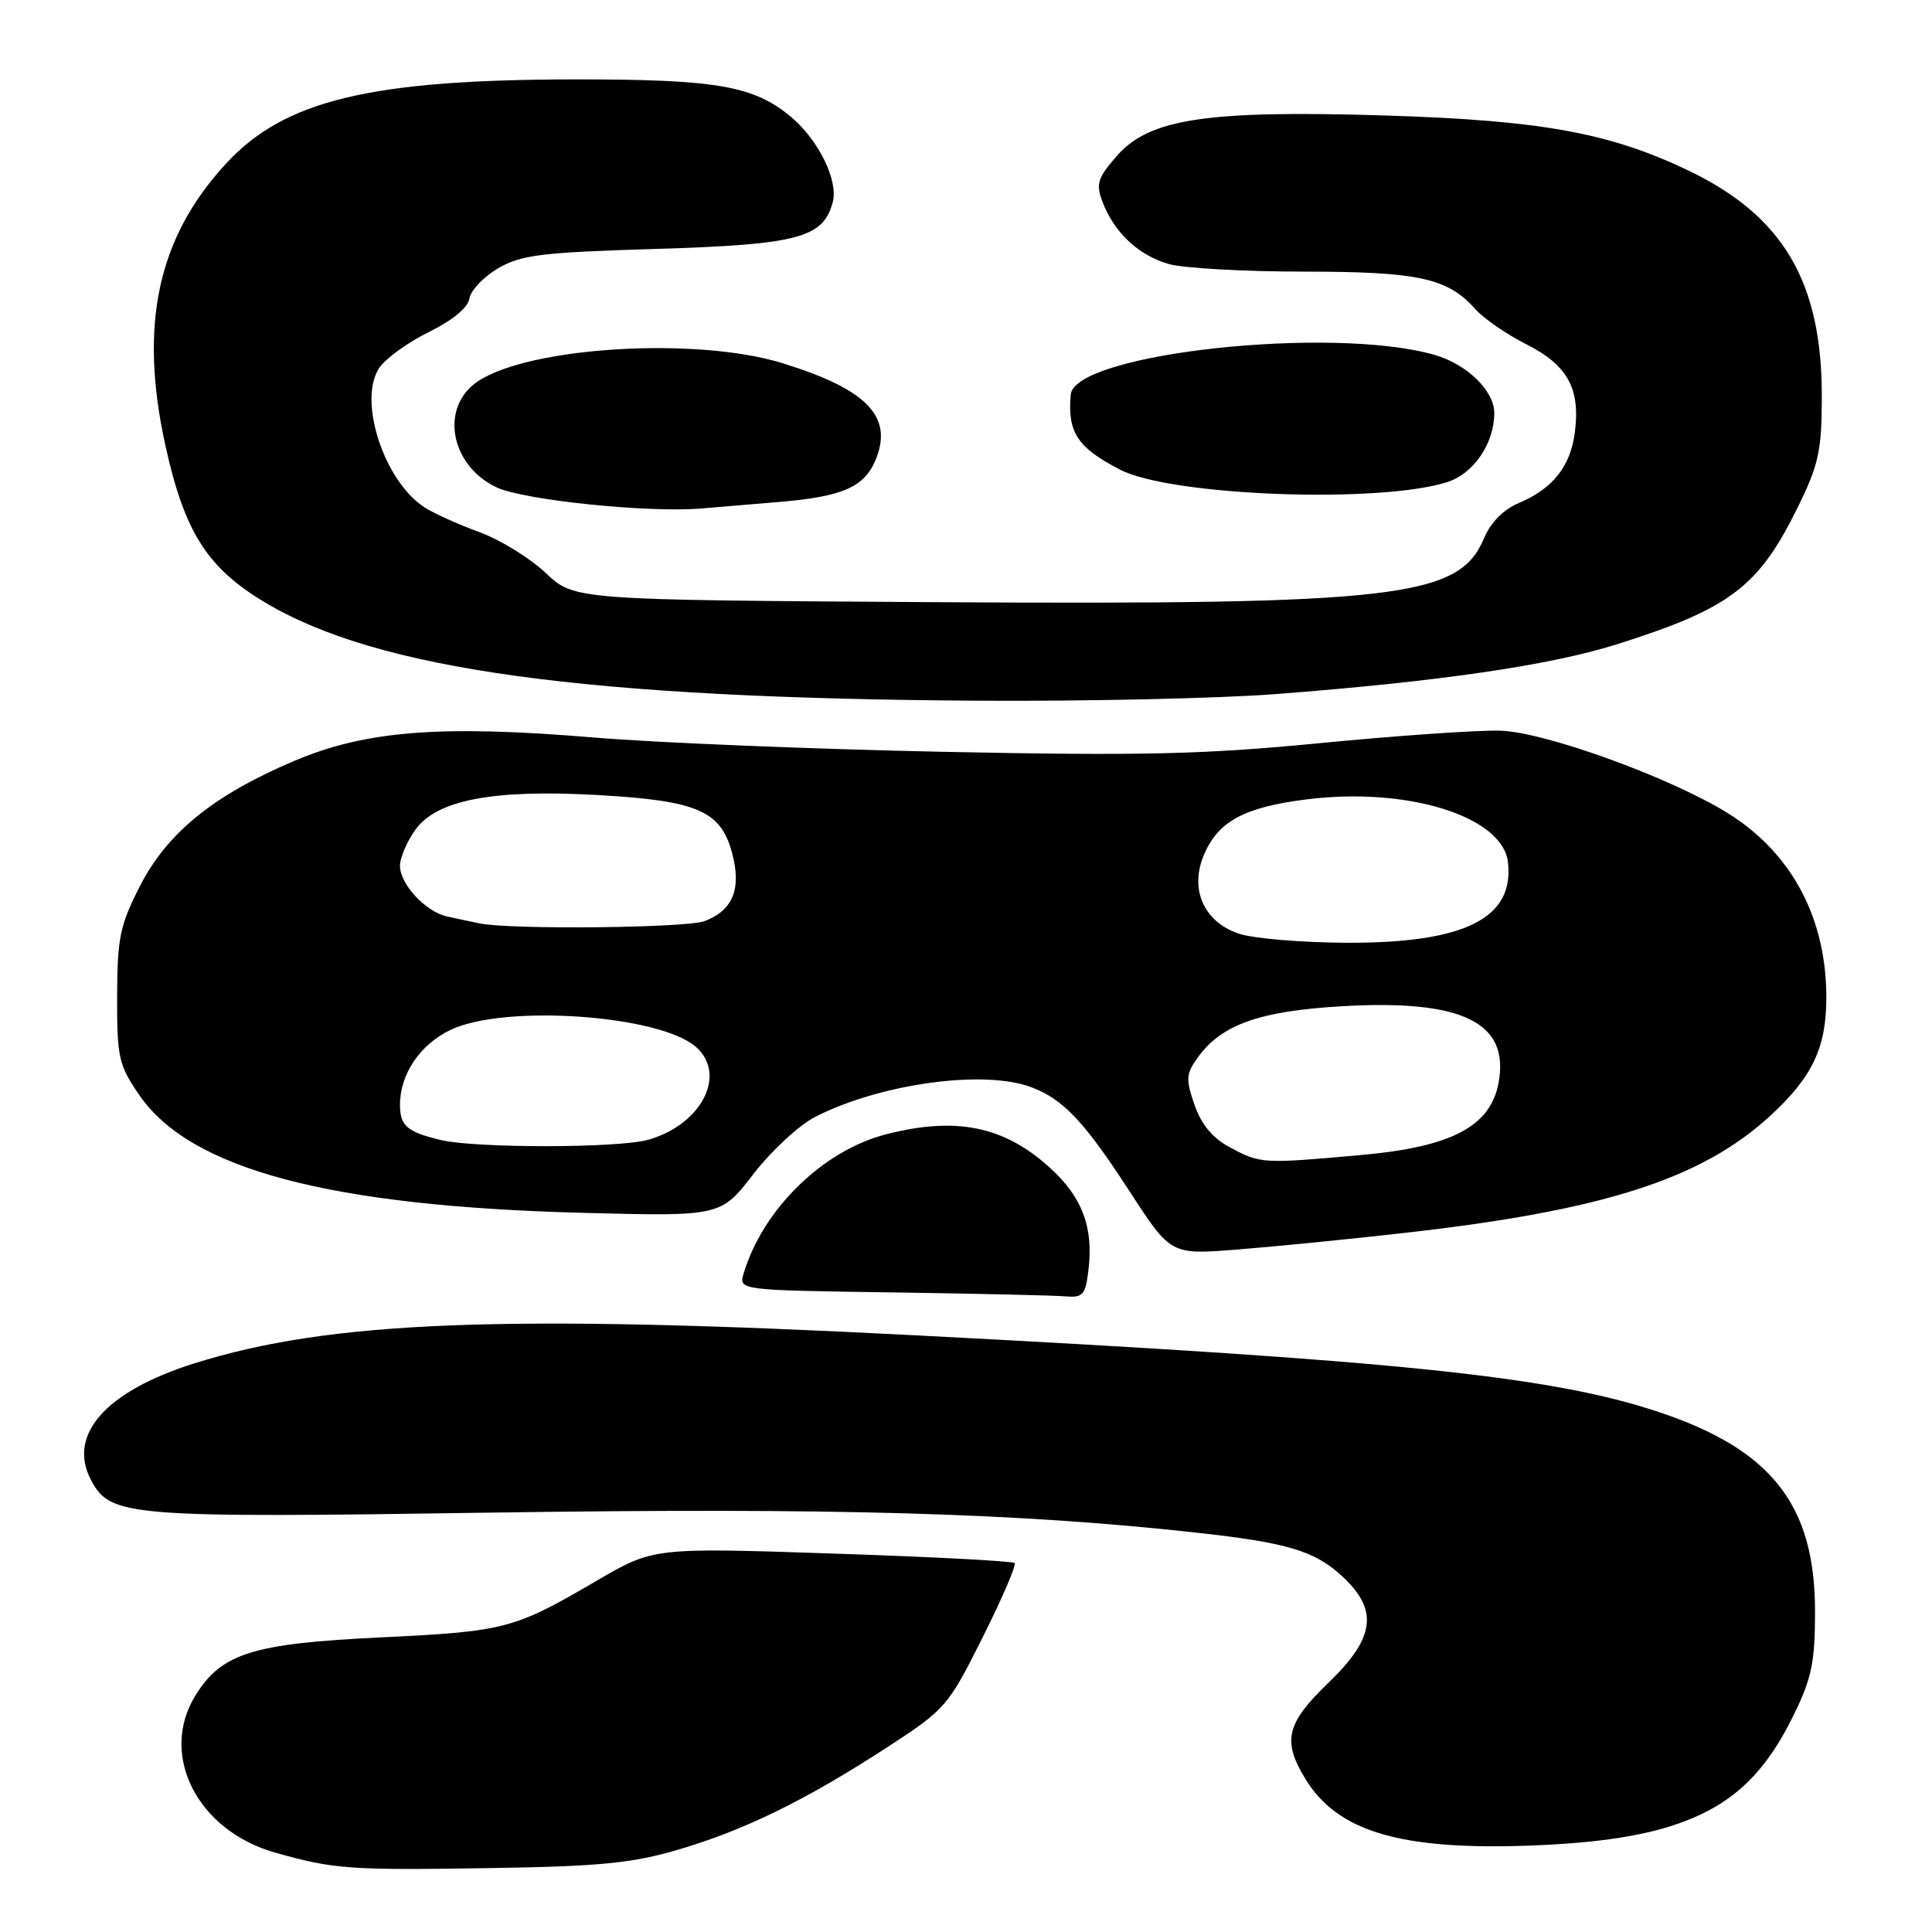 <?xml version="1.0" encoding="UTF-8" standalone="no"?>
<!DOCTYPE svg PUBLIC "-//W3C//DTD SVG 1.1//EN" "http://www.w3.org/Graphics/SVG/1.1/DTD/svg11.dtd" >
<svg xmlns="http://www.w3.org/2000/svg" xmlns:xlink="http://www.w3.org/1999/xlink" version="1.1" viewBox="0 0 256 256">
 <g >
 <path fill="currentColor"
d=" M 89.83 245.10 C 98.63 242.52 106.76 238.54 117.50 231.56 C 125.30 226.49 125.62 226.12 130.20 216.97 C 132.79 211.80 134.70 207.36 134.44 207.11 C 134.18 206.85 123.31 206.28 110.27 205.85 C 86.58 205.06 86.58 205.06 79.04 209.47 C 68.08 215.87 66.97 216.17 50.49 216.96 C 33.44 217.78 29.36 219.06 25.89 224.67 C 21.04 232.53 26.15 242.58 36.49 245.49 C 44.25 247.68 46.30 247.83 65.00 247.53 C 79.42 247.31 83.79 246.88 89.83 245.10 Z  M 221.09 242.06 C 229.02 239.60 233.63 235.50 237.65 227.29 C 240.06 222.39 240.50 220.27 240.50 213.50 C 240.50 199.40 234.74 192.07 219.74 187.08 C 205.49 182.34 184.86 180.22 121.00 176.92 C 66.67 174.12 43.71 175.02 25.79 180.64 C 13.99 184.34 8.87 190.14 12.08 196.15 C 14.66 200.97 16.83 201.15 65.83 200.42 C 110.30 199.77 134.86 200.47 158.50 203.08 C 170.62 204.41 174.26 205.51 177.91 208.92 C 182.69 213.38 182.20 217.03 176.00 223.00 C 170.44 228.36 169.89 230.66 172.96 235.70 C 177.25 242.73 185.62 245.20 203.00 244.54 C 210.70 244.25 216.68 243.43 221.09 242.06 Z  M 144.23 168.25 C 144.91 162.59 143.38 158.57 139.05 154.67 C 132.99 149.19 126.61 147.92 117.34 150.32 C 109.01 152.48 101.07 160.26 98.54 168.73 C 97.88 170.96 97.88 170.96 118.19 171.25 C 129.36 171.41 139.69 171.65 141.14 171.77 C 143.50 171.98 143.83 171.60 144.23 168.25 Z  M 186.00 163.38 C 212.42 160.41 225.42 156.25 234.58 147.84 C 240.15 142.71 242.00 138.82 242.00 132.19 C 242.00 121.72 237.48 113.16 229.17 107.89 C 221.72 103.17 204.81 97.00 198.80 96.82 C 195.88 96.73 185.18 97.47 175.00 98.46 C 159.49 99.97 151.40 100.16 125.00 99.62 C 107.67 99.26 86.88 98.41 78.78 97.73 C 58.42 96.03 48.49 96.80 39.00 100.82 C 28.30 105.36 22.16 110.33 18.54 117.42 C 15.89 122.59 15.54 124.30 15.52 132.04 C 15.50 140.17 15.72 141.13 18.50 145.16 C 25.25 154.93 43.64 159.82 77.00 160.70 C 95.50 161.19 95.50 161.19 99.82 155.58 C 102.20 152.49 105.90 149.07 108.04 147.98 C 116.69 143.57 130.42 141.69 136.68 144.07 C 140.89 145.66 143.68 148.62 149.69 157.88 C 155.13 166.26 155.13 166.26 163.81 165.58 C 168.59 165.21 178.57 164.22 186.00 163.38 Z  M 169.05 91.97 C 190.68 90.31 205.35 88.17 214.22 85.38 C 229.22 80.65 233.01 77.79 238.20 67.24 C 240.98 61.60 241.39 59.74 241.40 52.64 C 241.44 37.35 236.28 28.60 223.67 22.57 C 213.21 17.58 204.18 15.94 183.47 15.30 C 160.03 14.58 152.32 15.73 148.05 20.59 C 145.43 23.58 145.18 24.35 146.09 26.75 C 147.64 30.83 150.90 33.88 154.93 35.00 C 156.89 35.54 164.93 35.99 172.78 35.99 C 188.00 36.00 191.82 36.84 195.50 40.97 C 196.60 42.21 199.65 44.31 202.29 45.64 C 207.74 48.41 209.43 51.51 208.67 57.33 C 208.08 61.82 205.76 64.74 201.26 66.65 C 199.21 67.51 197.51 69.24 196.63 71.34 C 193.35 79.20 185.13 80.16 123.80 79.79 C 76.09 79.50 76.09 79.50 72.30 75.91 C 70.21 73.94 66.25 71.50 63.50 70.50 C 60.75 69.50 57.50 68.03 56.27 67.24 C 50.88 63.76 47.40 53.08 50.24 48.77 C 51.06 47.52 54.02 45.38 56.82 44.00 C 59.97 42.45 62.02 40.76 62.20 39.55 C 62.37 38.48 64.08 36.68 66.00 35.55 C 69.05 33.77 71.76 33.44 87.00 32.98 C 105.76 32.41 109.11 31.52 110.35 26.76 C 111.09 23.92 108.47 18.57 104.84 15.51 C 99.89 11.36 94.94 10.50 76.00 10.52 C 48.99 10.56 37.66 13.30 29.94 21.69 C 20.88 31.51 18.40 43.05 21.91 59.00 C 24.43 70.47 27.43 75.21 35.04 79.78 C 49.98 88.76 77.52 92.55 130.05 92.85 C 144.10 92.93 161.65 92.54 169.05 91.97 Z  M 103.27 66.51 C 111.63 65.81 114.53 64.54 116.02 60.94 C 118.40 55.21 114.90 51.58 103.64 48.11 C 92.33 44.63 70.35 45.92 63.38 50.49 C 58.25 53.85 59.58 61.62 65.78 64.57 C 69.37 66.27 85.91 67.98 93.00 67.37 C 94.92 67.21 99.55 66.82 103.27 66.51 Z  M 191.77 63.88 C 195.27 62.76 198.00 58.75 198.00 54.72 C 198.00 51.78 194.37 48.25 190.07 47.02 C 176.46 43.12 142.40 46.83 141.88 52.28 C 141.42 57.27 142.76 59.32 148.43 62.24 C 155.18 65.72 182.73 66.76 191.77 63.88 Z  M 163.06 152.08 C 160.69 150.82 159.20 149.05 158.28 146.40 C 157.09 142.95 157.14 142.28 158.79 140.02 C 161.90 135.76 166.92 133.98 177.65 133.34 C 193.76 132.38 200.08 135.46 198.56 143.51 C 197.48 149.28 192.31 151.98 180.32 153.05 C 167.29 154.22 167.04 154.20 163.06 152.08 Z  M 58.41 151.06 C 53.94 149.99 53.00 149.18 53.00 146.39 C 53.00 142.33 55.66 138.39 59.71 136.46 C 66.89 133.04 87.48 134.49 92.25 138.75 C 96.35 142.41 92.95 149.01 85.92 151.02 C 82.03 152.14 63.04 152.16 58.41 151.06 Z  M 164.07 123.69 C 159.49 122.10 157.62 117.82 159.51 113.31 C 161.39 108.83 164.85 106.96 173.15 105.92 C 186.50 104.24 199.10 108.17 199.81 114.23 C 200.68 121.67 194.11 124.97 178.50 124.92 C 172.45 124.90 165.95 124.35 164.07 123.69 Z  M 63.50 122.35 C 62.40 122.11 60.50 121.71 59.28 121.45 C 56.42 120.84 53.00 117.17 53.00 114.72 C 53.00 113.67 53.91 111.53 55.02 109.97 C 57.85 105.99 65.35 104.56 79.25 105.35 C 92.39 106.09 95.50 107.43 97.00 113.00 C 98.28 117.76 97.13 120.62 93.37 122.05 C 90.95 122.97 67.55 123.20 63.50 122.35 Z "/>
</g>
</svg>